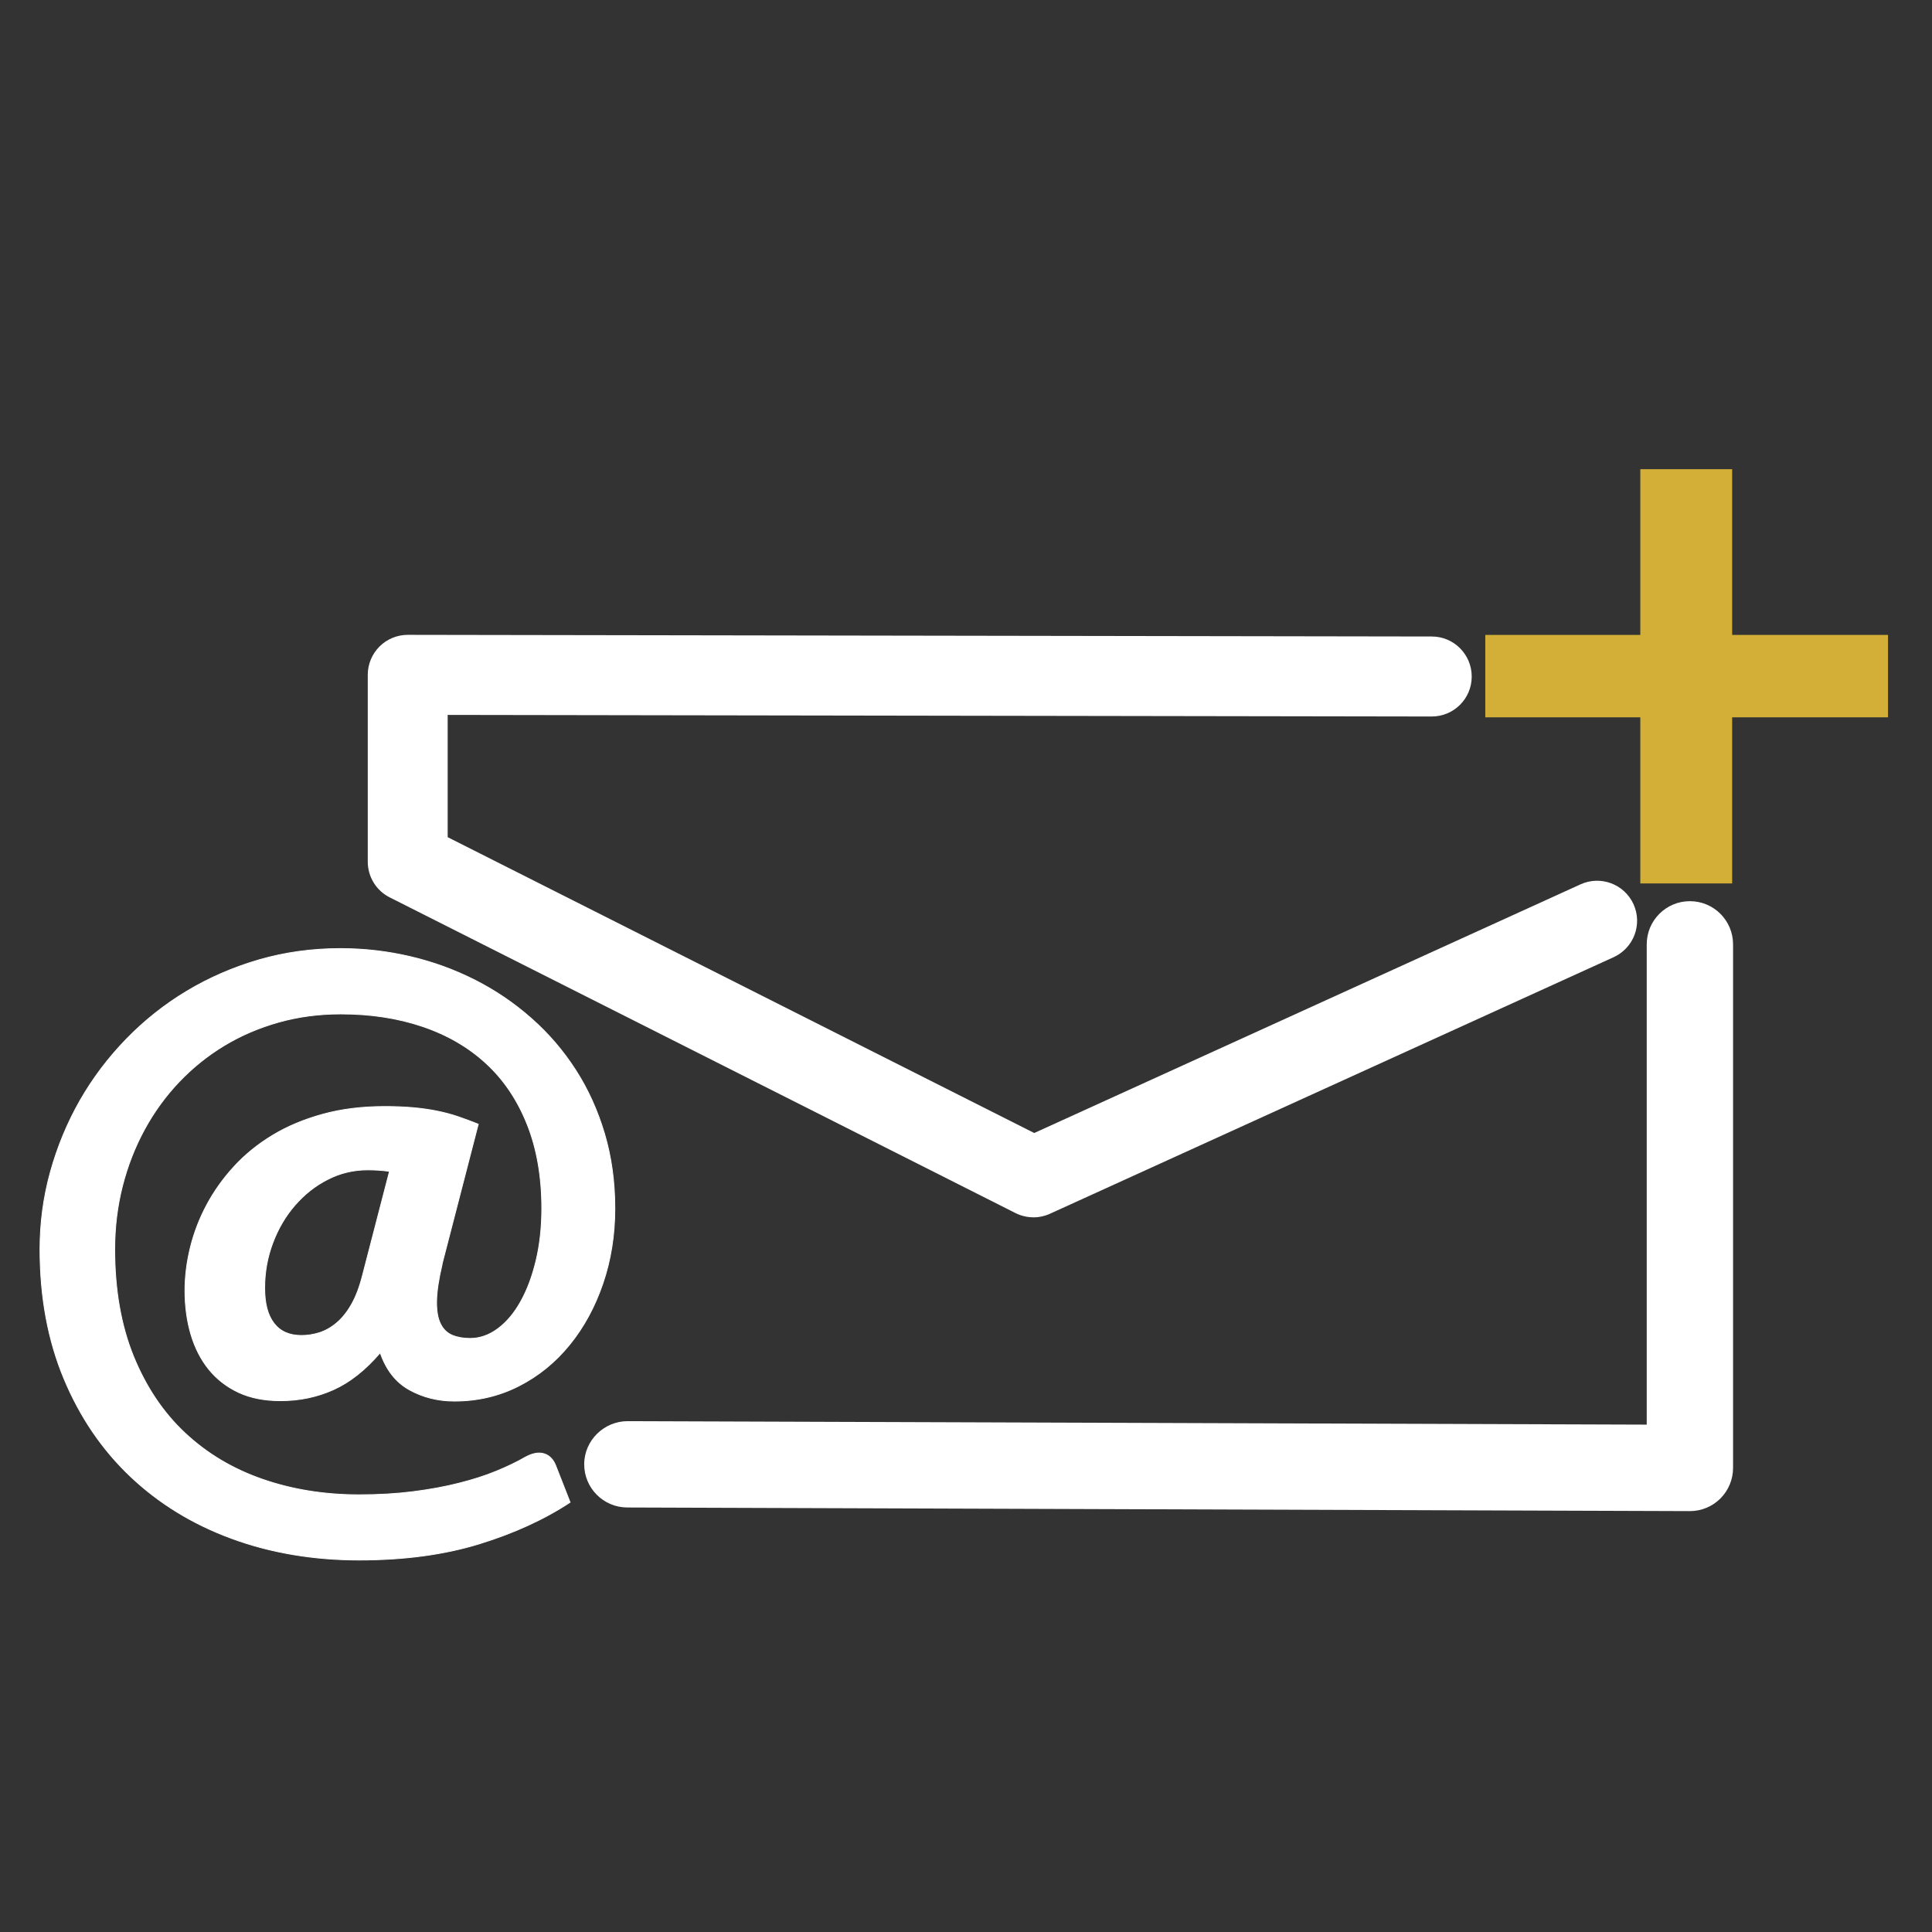 <?xml version="1.0" encoding="UTF-8"?><svg id="Email_White" xmlns="http://www.w3.org/2000/svg" width="256" height="256" viewBox="0 0 256 256"><rect x="0" y="0" width="256" height="256" fill="#333333" stroke="none"/><path d="M58.57,167.58c-.46,1.95-.7,3.57-.72,4.84-.02,1.28.16,2.28.52,3,.36.73.89,1.23,1.56,1.51.68.28,1.47.42,2.36.42,1.29,0,2.52-.43,3.68-1.29,1.16-.86,2.17-2.06,3.03-3.6.86-1.54,1.54-3.36,2.04-5.46.5-2.1.75-4.4.75-6.88,0-4.2-.65-7.92-1.94-11.15-1.29-3.23-3.1-5.92-5.44-8.07-2.33-2.15-5.14-3.78-8.42-4.89-3.28-1.11-6.89-1.66-10.83-1.66-2.88,0-5.62.36-8.22,1.09-2.6.73-5.01,1.76-7.23,3.1-2.22,1.34-4.22,2.96-6.01,4.84-1.79,1.89-3.31,3.99-4.57,6.31-1.26,2.32-2.23,4.81-2.91,7.48-.68,2.67-1.02,5.46-1.02,8.37,0,5.36.83,10.08,2.48,14.16,1.66,4.07,3.93,7.47,6.83,10.18,2.9,2.72,6.32,4.76,10.26,6.13,3.94,1.37,8.21,2.06,12.81,2.06,2.58,0,4.97-.14,7.18-.42,2.2-.28,4.22-.65,6.06-1.12,1.84-.46,3.48-.99,4.94-1.59,1.46-.6,2.73-1.21,3.82-1.84.96-.53,1.8-.69,2.51-.47.71.22,1.23.75,1.56,1.61l1.89,4.82c-3.41,2.25-7.43,4.09-12.04,5.51-4.62,1.42-9.93,2.14-15.92,2.14s-11.72-.95-16.89-2.86c-5.17-1.9-9.63-4.64-13.39-8.2-3.76-3.56-6.7-7.88-8.82-12.96-2.12-5.08-3.18-10.8-3.18-17.16,0-3.51.46-6.94,1.39-10.28.93-3.34,2.24-6.49,3.92-9.44,1.69-2.95,3.73-5.65,6.13-8.12,2.4-2.47,5.07-4.59,8.02-6.36,2.95-1.77,6.13-3.15,9.56-4.15,3.43-.99,7.03-1.49,10.8-1.49,3.15,0,6.23.36,9.26,1.07,3.03.71,5.89,1.76,8.59,3.13,2.7,1.37,5.18,3.06,7.45,5.07,2.27,2,4.22,4.28,5.86,6.83,1.64,2.55,2.91,5.36,3.82,8.42.91,3.06,1.37,6.37,1.37,9.91s-.53,6.86-1.59,9.96c-1.06,3.1-2.53,5.8-4.42,8.12-1.89,2.32-4.13,4.14-6.73,5.46-2.6,1.32-5.44,1.99-8.52,1.99-2.19,0-4.17-.5-5.96-1.49-1.79-.99-3.08-2.63-3.87-4.92-1.95,2.28-4.02,3.92-6.18,4.89-2.17.98-4.51,1.47-7.03,1.47-2.12,0-3.97-.36-5.54-1.09-1.57-.73-2.89-1.75-3.95-3.05-1.06-1.31-1.85-2.86-2.38-4.64-.53-1.79-.79-3.73-.79-5.81,0-1.89.24-3.8.72-5.74.48-1.94,1.2-3.81,2.16-5.61.96-1.8,2.17-3.5,3.63-5.09,1.46-1.59,3.16-2.97,5.12-4.15,1.95-1.18,4.16-2.1,6.63-2.78,2.47-.68,5.21-1.02,8.22-1.02,1.36,0,2.6.05,3.73.15,1.13.1,2.19.25,3.18.45.99.2,1.93.45,2.81.75.88.3,1.76.63,2.66.99l-4.82,18.63ZM51.62,155.21c-.46-.07-.94-.12-1.42-.15-.48-.03-.97-.05-1.47-.05-1.89,0-3.66.42-5.31,1.27-1.66.84-3.1,1.99-4.35,3.43s-2.22,3.1-2.93,4.99c-.71,1.89-1.07,3.87-1.07,5.96s.41,3.62,1.24,4.69c.83,1.08,2.04,1.61,3.63,1.61.79,0,1.59-.12,2.38-.37s1.56-.68,2.28-1.29c.73-.61,1.38-1.42,1.96-2.43.58-1.01,1.07-2.29,1.47-3.85l3.58-13.81Z" fill="#fff" stroke="#fff" stroke-miterlimit="10" stroke-width=".11"/><path d="M223.92,200.23s-.01,0-.02,0l-140.79-.48c-3.16-.01-5.71-2.58-5.7-5.74.01-3.16,2.63-5.69,5.74-5.7l135.05.46v-63.64c0-3.16,2.56-5.72,5.72-5.72s5.72,2.56,5.72,5.72v69.38c0,1.52-.61,2.98-1.68,4.05-1.07,1.07-2.52,1.67-4.04,1.67Z" fill="#fff"/><path d="M136.93,161.3c-.82,0-1.64-.19-2.39-.57l-82.9-41.82c-1.79-.9-2.91-2.73-2.91-4.73v-24.76c0-1.41.56-2.75,1.55-3.75,1-.99,2.33-1.55,3.75-1.55l135.69.22c2.93,0,5.29,2.38,5.29,5.31,0,2.93-2.38,5.3-5.31,5.29l-130.38-.21v16.2l77.72,39.2,72.39-32.95c2.66-1.21,5.8-.04,7.02,2.63,1.21,2.66.04,5.8-2.63,7.02l-74.7,34c-.7.32-1.45.48-2.19.48Z" fill="#fff"/><path d="M250.17,95.05h-20.65v22.01h-12.17v-22.01h-20.54v-10.92h20.54v-21.96h12.17v21.96h20.65v10.92Z" fill="#d4af37"/></svg>